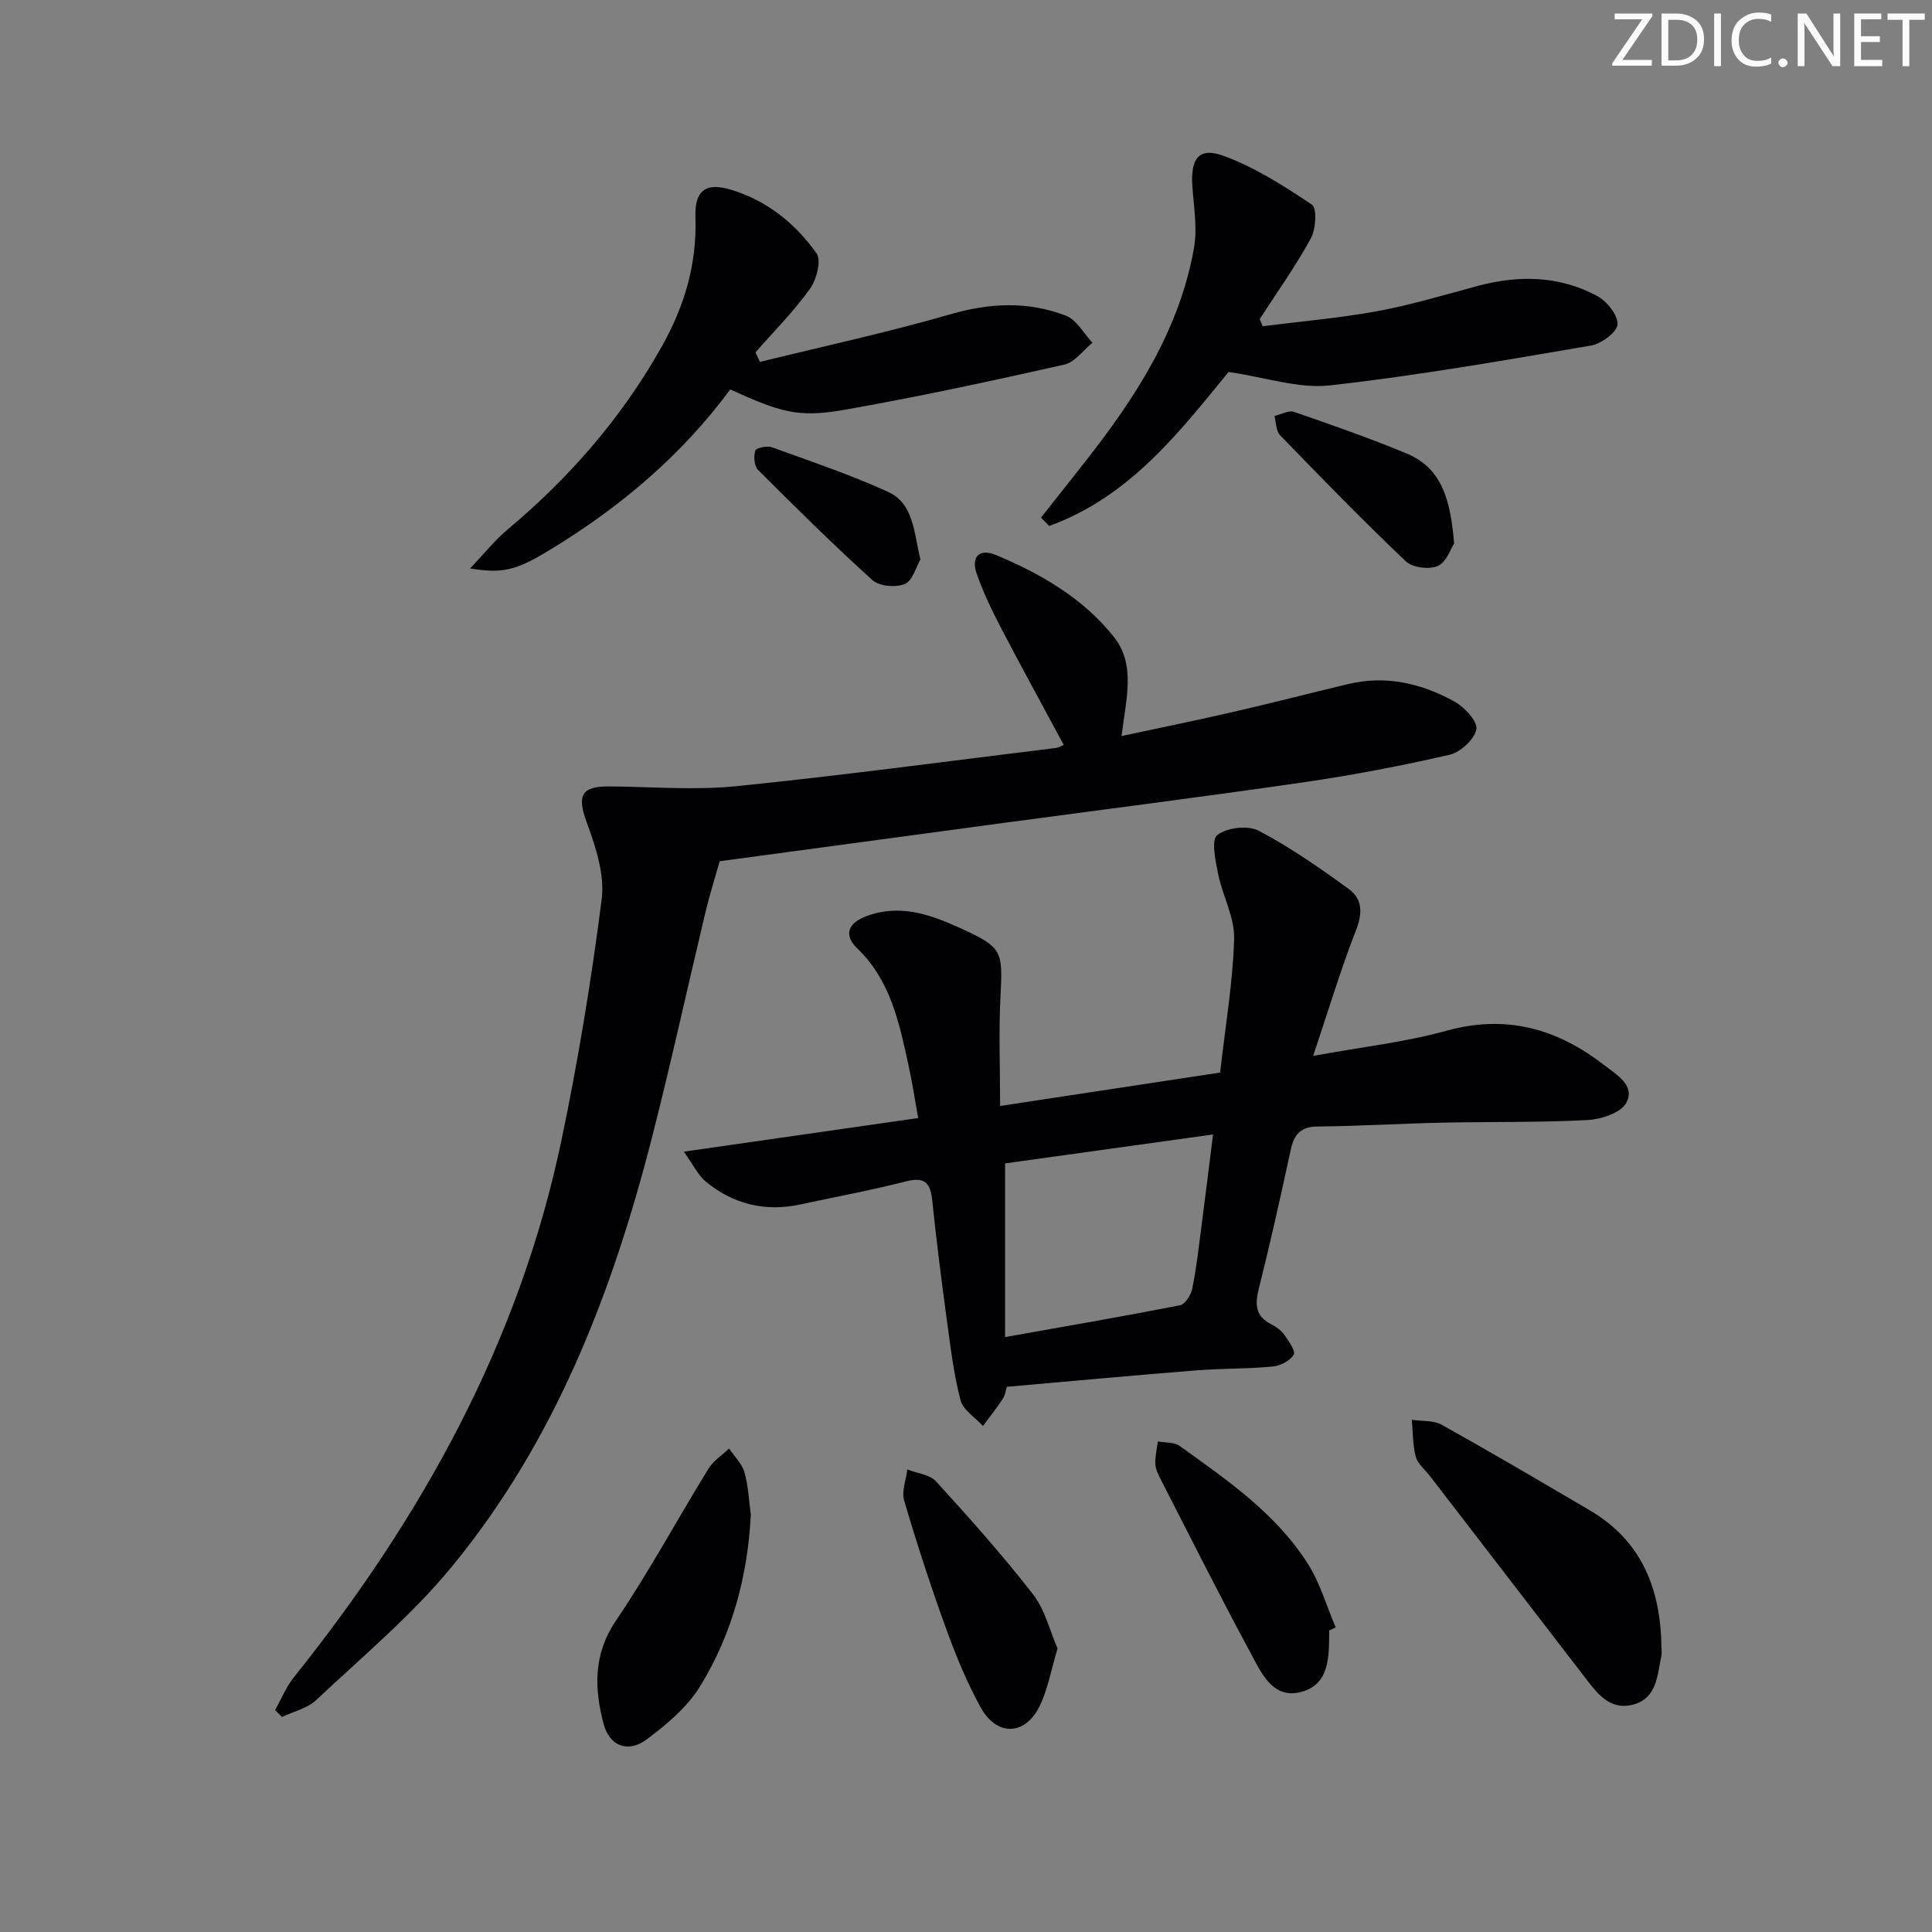 <svg enable-background="new 0 0 400 400" viewBox="0 0 400 400" xmlns="http://www.w3.org/2000/svg"><rect x="0" y="0" width="400" height="400" fill="#808080" stroke="none"/><path d="m342.2 3.2-6.3 9.2h6.1v1.2h-8.2v-.5l6.2-9.1h-5.7v-1.2h7.8v.4z" fill="#fafbfa"/><path d="m344 13.7v-10.9h3.1c1.6 0 3 .5 4.1 1.4 1.1 1 1.6 2.2 1.6 3.9s-.5 3-1.6 4-2.5 1.5-4.2 1.5h-3zm1.4-9.6v8.4h1.6c1.4 0 2.5-.4 3.2-1.1.8-.8 1.2-1.8 1.2-3.2s-.4-2.4-1.2-3.1-1.8-1-3.1-1z" fill="#fafbfa"/><path d="m356.3 2.8v10.9h-1.4v-10.9z" fill="#fafbfa"/><path d="m366.6 13.2c-.8.4-1.8.6-3 .6-1.6 0-2.8-.5-3.7-1.5s-1.4-2.3-1.4-3.9c0-1.7.5-3.2 1.6-4.2s2.4-1.6 4-1.6c1 0 1.9.1 2.6.4v1.5c-.8-.4-1.6-.6-2.6-.6-1.2 0-2.2.4-3 1.2s-1.1 1.9-1.1 3.3c0 1.3.4 2.3 1.1 3.1s1.6 1.1 2.8 1.1c1.1 0 2-.2 2.8-.7v1.3z" fill="#fafbfa"/><path d="m368.2 13c0-.3.1-.5.3-.6.2-.2.4-.3.6-.3.3 0 .5.1.7.3s.3.4.3.6-.1.5-.3.6c-.2.2-.4.3-.7.3s-.5-.1-.6-.3c-.2-.2-.3-.4-.3-.6z" fill="#fafbfa"/><path d="m381.1 13.7h-1.7l-5.5-8.4c-.2-.2-.3-.5-.4-.7 0 .2.1.8.1 1.5v7.6h-1.4v-10.9h1.8l5.3 8.3c.3.4.4.6.4.8 0-.3-.1-.8-.1-1.6v-7.5h1.4v10.9z" fill="#fafbfa"/><path d="m389.7 13.7h-5.8v-10.9h5.6v1.2h-4.2v3.5h3.9v1.2h-3.9v3.7h4.4z" fill="#fafbfa"/><path d="m398.4 4.1h-3.1v9.6h-1.4v-9.6h-3.1v-1.3h7.7v1.3z" fill="#fafbfa"/><g fill="#010104"><path d="m149 178.31c-1.02 3.63-2.1 7.01-2.92 10.46-3.7 15.49-7.09 31.05-11.03 46.48-8.24 32.32-20.12 63.14-41.56 89.18-8.28 10.06-18.48 18.57-28.03 27.55-1.83 1.73-4.69 2.36-7.08 3.5-.47-.48-.95-.95-1.42-1.43 1.28-2.28 2.28-4.79 3.89-6.8 26.45-33.03 46.59-69.25 55.36-111.01 3.47-16.54 6.22-33.27 8.36-50.04.65-5.08-1.2-10.78-3.04-15.78-2.09-5.65-1.32-7.64 4.64-7.6 8.77.06 17.61.83 26.29-.05 22.11-2.24 44.15-5.22 66.22-7.92.45-.06.87-.34 1.56-.62-4.35-8.09-8.72-16.03-12.91-24.07-1.91-3.67-3.73-7.43-5.1-11.33-1.26-3.6.54-5.36 4.05-3.89 9.29 3.9 18.01 8.95 24.33 16.92 4.65 5.87 2.47 12.97 1.6 20.53 7.83-1.68 15.55-3.25 23.22-5.02 7.91-1.82 15.78-3.85 23.67-5.74 7.87-1.89 15.26-.14 22.1 3.66 2.05 1.14 4.77 4.11 4.46 5.71-.41 2.09-3.28 4.74-5.52 5.26-10.01 2.3-20.12 4.24-30.29 5.71-20.7 3.01-41.45 5.63-62.18 8.42-19.71 2.67-39.44 5.33-58.67 7.92z"/><path d="m252.62 222.06c1.11-9.89 2.65-18.79 2.89-27.72.12-4.42-2.38-8.85-3.3-13.36-.55-2.73-1.49-7.06-.2-8.08 1.97-1.56 6.35-2.08 8.58-.91 6.56 3.44 12.71 7.74 18.72 12.12 2.76 2.01 2.82 4.95 1.45 8.45-3.18 8.14-5.69 16.53-8.88 26.05 10.09-1.85 19.02-2.83 27.56-5.2 12.39-3.44 22.96-.44 32.69 7.11 2.54 1.97 6.51 4.21 4.58 7.8-1.12 2.07-5.17 3.42-7.98 3.57-9.97.53-19.98.33-29.98.54-8.65.19-17.29.72-25.93.8-3.57.03-4.91 1.66-5.6 4.87-2.06 9.56-4.19 19.11-6.57 28.59-.83 3.3-.82 5.79 2.56 7.49 1.02.51 2.05 1.27 2.7 2.18.9 1.29 2.39 3.4 1.94 4.13-.78 1.26-2.79 2.3-4.37 2.44-5.3.49-10.64.38-15.95.8-12.91 1.03-25.8 2.23-39.07 3.39-.24.74-.35 1.75-.85 2.5-1.27 1.93-2.72 3.75-4.1 5.61-1.61-1.77-4.12-3.31-4.65-5.35-1.41-5.42-2.07-11.04-2.83-16.61-1.12-8.23-2.17-16.48-3.02-24.74-.38-3.62-1.53-4.94-5.42-3.94-7.23 1.85-14.59 3.2-21.9 4.78-7.29 1.57-13.87-.05-19.57-4.74-1.6-1.32-2.55-3.42-4.54-6.19 16.86-2.42 32.23-4.62 48.52-6.96-.67-3.68-1.21-7.33-2-10.92-1.92-8.76-3.69-17.54-10.61-24.2-2.98-2.88-1.8-5.31 1.95-6.7 6.84-2.53 13.07-.37 19.2 2.42 8.89 4.04 9 4.67 8.5 14.19-.38 7.25-.08 14.54-.08 22.71 15.38-2.34 30.36-4.61 45.56-6.92zm-44.53 18.81v35.96c12.8-2.28 24.54-4.3 36.23-6.59 1.05-.21 2.25-2.12 2.52-3.42.84-4.06 1.29-8.2 1.83-12.31.83-6.32 1.6-12.65 2.48-19.63-15.17 2.11-29.41 4.09-43.06 5.99z"/><path d="m157.35 74.93c13.16-3.24 26.43-6.11 39.44-9.87 8.19-2.37 16.09-2.71 23.9.3 2.22.86 3.68 3.68 5.49 5.6-1.93 1.56-3.65 4.04-5.82 4.53-15.21 3.41-30.46 6.73-45.81 9.4-9.35 1.63-13.05.42-23.36-4.26-10.07 13.63-22.82 24.42-37.33 33.21-7 4.24-9.7 4.97-16.53 3.85 2.86-3 5.07-5.81 7.75-8.05 12.89-10.8 23.71-23.23 31.97-37.96 4.69-8.37 7.25-17.03 6.93-26.63-.19-5.59 2.06-7.37 7.4-5.76 7.42 2.24 13.31 7 17.69 13.19 1.03 1.46-.02 5.45-1.4 7.35-3.35 4.66-7.46 8.79-11.26 13.13.31.65.62 1.31.94 1.97z"/><path d="m254.36 77.01c-9.97 12.18-20.42 25.86-37.13 31.88-.57-.57-1.14-1.15-1.71-1.72 3.11-3.94 6.24-7.86 9.33-11.81 10.35-13.2 19.36-27.14 22.35-44 .73-4.13-.05-8.57-.34-12.85-.37-5.62 1.31-8.08 6.29-6.3 6.56 2.35 12.64 6.26 18.48 10.17 1.07.72.81 5.08-.24 6.99-3.16 5.77-7.01 11.17-10.59 16.71.21.49.42.97.64 1.46 7.95-1.01 15.97-1.69 23.84-3.14 6.99-1.29 13.84-3.38 20.73-5.22 8.5-2.26 16.87-2.1 24.68 2.11 2 1.08 4.31 3.96 4.2 5.87-.1 1.61-3.34 4.01-5.47 4.38-17.98 3.06-35.97 6.23-54.08 8.25-6.47.72-13.25-1.65-20.98-2.78z"/><path d="m343.98 340.87c0 .67.11 1.36-.02 1.99-.84 4.02-.91 8.79-5.88 10.07-4.9 1.26-7.52-2.49-10.08-5.83-10.66-13.84-21.31-27.68-31.96-41.52-1.01-1.32-2.53-2.5-2.92-3.99-.65-2.45-.58-5.09-.82-7.64 2.09.32 4.5.08 6.23 1.05 10.3 5.75 20.47 11.74 30.64 17.71 10.74 6.31 14.64 16.27 14.81 28.16z"/><path d="m155.45 313.6c-.64 12.73-3.88 24.73-10.47 35.48-2.67 4.35-6.94 7.96-11.11 11.06-3.84 2.87-7.69 1.39-8.91-3.25-1.91-7.31-2.17-14.36 2.57-21.36 6.88-10.15 12.71-21 19.15-31.45 1.01-1.64 2.82-2.8 4.27-4.17 1.09 1.62 2.66 3.11 3.17 4.89.82 2.82.92 5.85 1.33 8.8z"/><path d="m275.2 337.57c-.06 5.2.24 11.24-5.97 12.77-5.81 1.44-8.18-4.16-10.38-8.24-6.37-11.8-12.38-23.8-18.5-35.74-.53-1.03-1.1-2.16-1.15-3.26-.07-1.55.32-3.11.52-4.67 1.53.29 3.39.12 4.53.95 9.84 7.06 19.94 13.98 26.56 24.44 2.52 3.99 3.86 8.73 5.73 13.12-.45.21-.9.42-1.34.63z"/><path d="m218.95 341.29c-1.32 4.46-1.99 8.26-3.56 11.64-2.96 6.42-8.96 6.74-12.38.53-2.86-5.2-5.14-10.78-7.17-16.37-3.15-8.7-6.02-17.52-8.64-26.39-.57-1.92.39-4.3.65-6.47 2.02.8 4.65 1.05 5.97 2.5 6.91 7.58 13.76 15.25 20.05 23.35 2.51 3.23 3.51 7.63 5.08 11.21z"/><path d="m301.06 112.5c-.65.99-1.54 3.84-3.36 4.67-1.77.8-5.26.36-6.65-.96-8.91-8.47-17.49-17.29-26.04-26.12-.85-.88-.79-2.63-1.15-3.97 1.37-.31 2.94-1.23 4.07-.84 7.82 2.7 15.65 5.44 23.29 8.61 7.5 3.1 9.1 9.96 9.84 18.61z"/><path d="m190.56 115.83c-.91 1.56-1.62 4.41-3.23 5.08-1.86.78-5.29.48-6.71-.81-8.13-7.34-15.93-15.07-23.68-22.82-.8-.8-.93-2.78-.57-3.98.17-.56 2.43-1.06 3.43-.7 8.06 2.91 16.21 5.67 24 9.2 5.38 2.44 5.37 8.28 6.76 14.03z"/></g></svg>